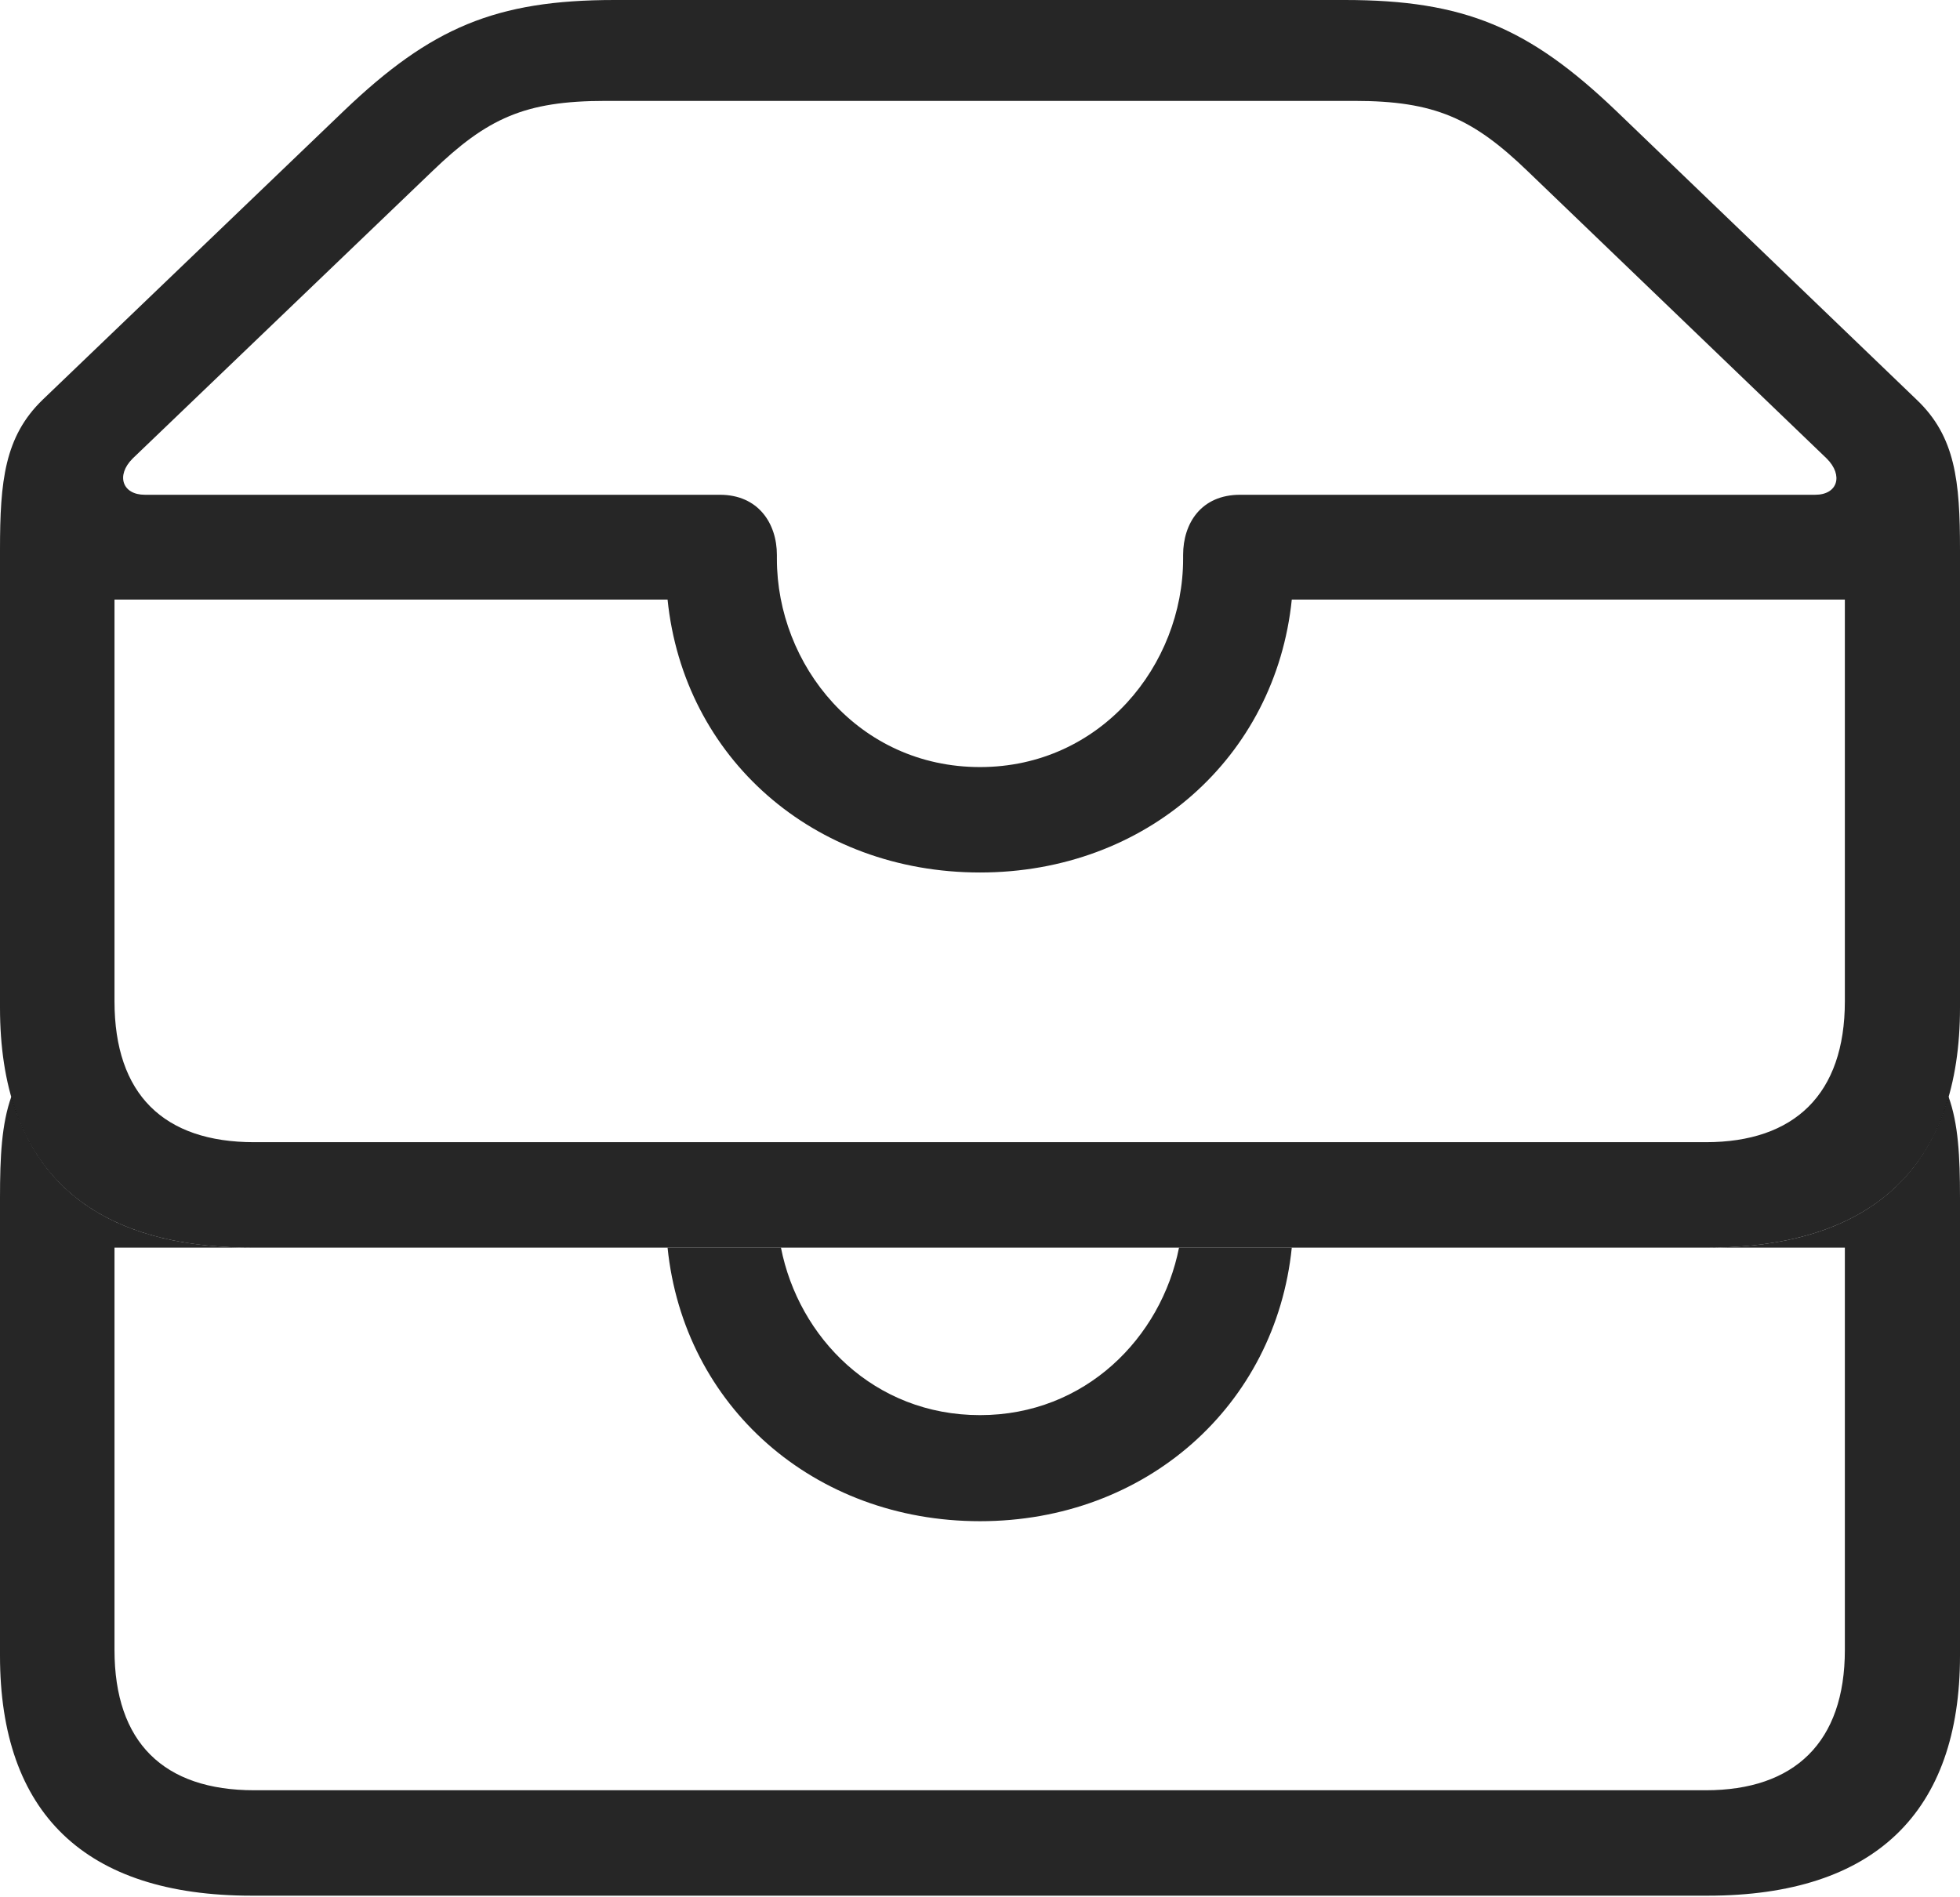 <?xml version="1.0" encoding="UTF-8"?>
<!--Generator: Apple Native CoreSVG 326-->
<!DOCTYPE svg
PUBLIC "-//W3C//DTD SVG 1.1//EN"
       "http://www.w3.org/Graphics/SVG/1.1/DTD/svg11.dtd">
<svg version="1.1" xmlns="http://www.w3.org/2000/svg" xmlns:xlink="http://www.w3.org/1999/xlink" viewBox="0 0 757.5 733.25">
 <g>
  <rect height="733.25" opacity="0" width="757.5" x="0" y="0"/>
  <path d="M44.25 637.75C44.25 673.5 63.25 692 98.25 692L659.25 692C693.5 692 713 673.5 713 637.75L713 482.25L499.25 482.25C493 543.25 443 588 378.75 588C314.5 588 264.25 543.5 258 482.25L301.819 482.25C308.66 517.059 337.831 547 378.75 547C419.452 547 448.784 517.059 455.67 482.25L660 482.25C711.08 482.25 742.245 462.025 753.038 423.826C756.863 434.385 757.5 447.008 757.5 463L757.5 640C757.5 700.25 724.75 732.75 660 732.75L97.25 732.75C32.75 732.75 0 700.75 0 640L0 463C0 447.012 0.637 434.391 4.404 423.834C15.142 462.27 46.284 482.25 97.25 482.25L44.25 482.25Z" fill="black" fill-opacity="0.85"/>
  <path d="M97.25 482.25L660 482.25C724.75 482.25 757.5 449.75 757.5 389.5L757.5 212.5C757.5 186 755.75 168.75 740.75 154.5L624.5 42.75C591 10.75 566 0 519.75 0L237.5 0C191.5 0 166.5 10.75 133 42.75L16.5 154.5C1.75 168.75 0 186 0 212.5L0 389.5C0 450.25 32.75 482.25 97.25 482.25ZM378.75 296.5C331.75 296.5 300.25 257 300.25 216L300.25 214.5C300.25 202.25 293 191.25 278.25 191.25L56 191.25C47.25 191.25 44.75 183.75 51.25 177.25L167 66.25C188.25 45.75 202.75 39 234 39L523.5 39C554.5 39 569.25 45.75 590.5 66.25L706 177.25C712.5 183.75 710.25 191.25 701.5 191.25L479.25 191.25C464.25 191.25 457.25 202.25 457.25 214.5L457.25 216C457.25 257 425.5 296.5 378.75 296.5ZM378.75 337.25C443 337.25 493 292.75 499.25 231.75L713 231.75L713 387C713 423 693.5 441.5 659.25 441.5L98.25 441.5C63.25 441.5 44.25 423 44.25 387L44.25 231.75L258 231.75C264.25 293 314.5 337.25 378.75 337.25Z" fill="black" fill-opacity="0.85"/>
 </g>
</svg>
